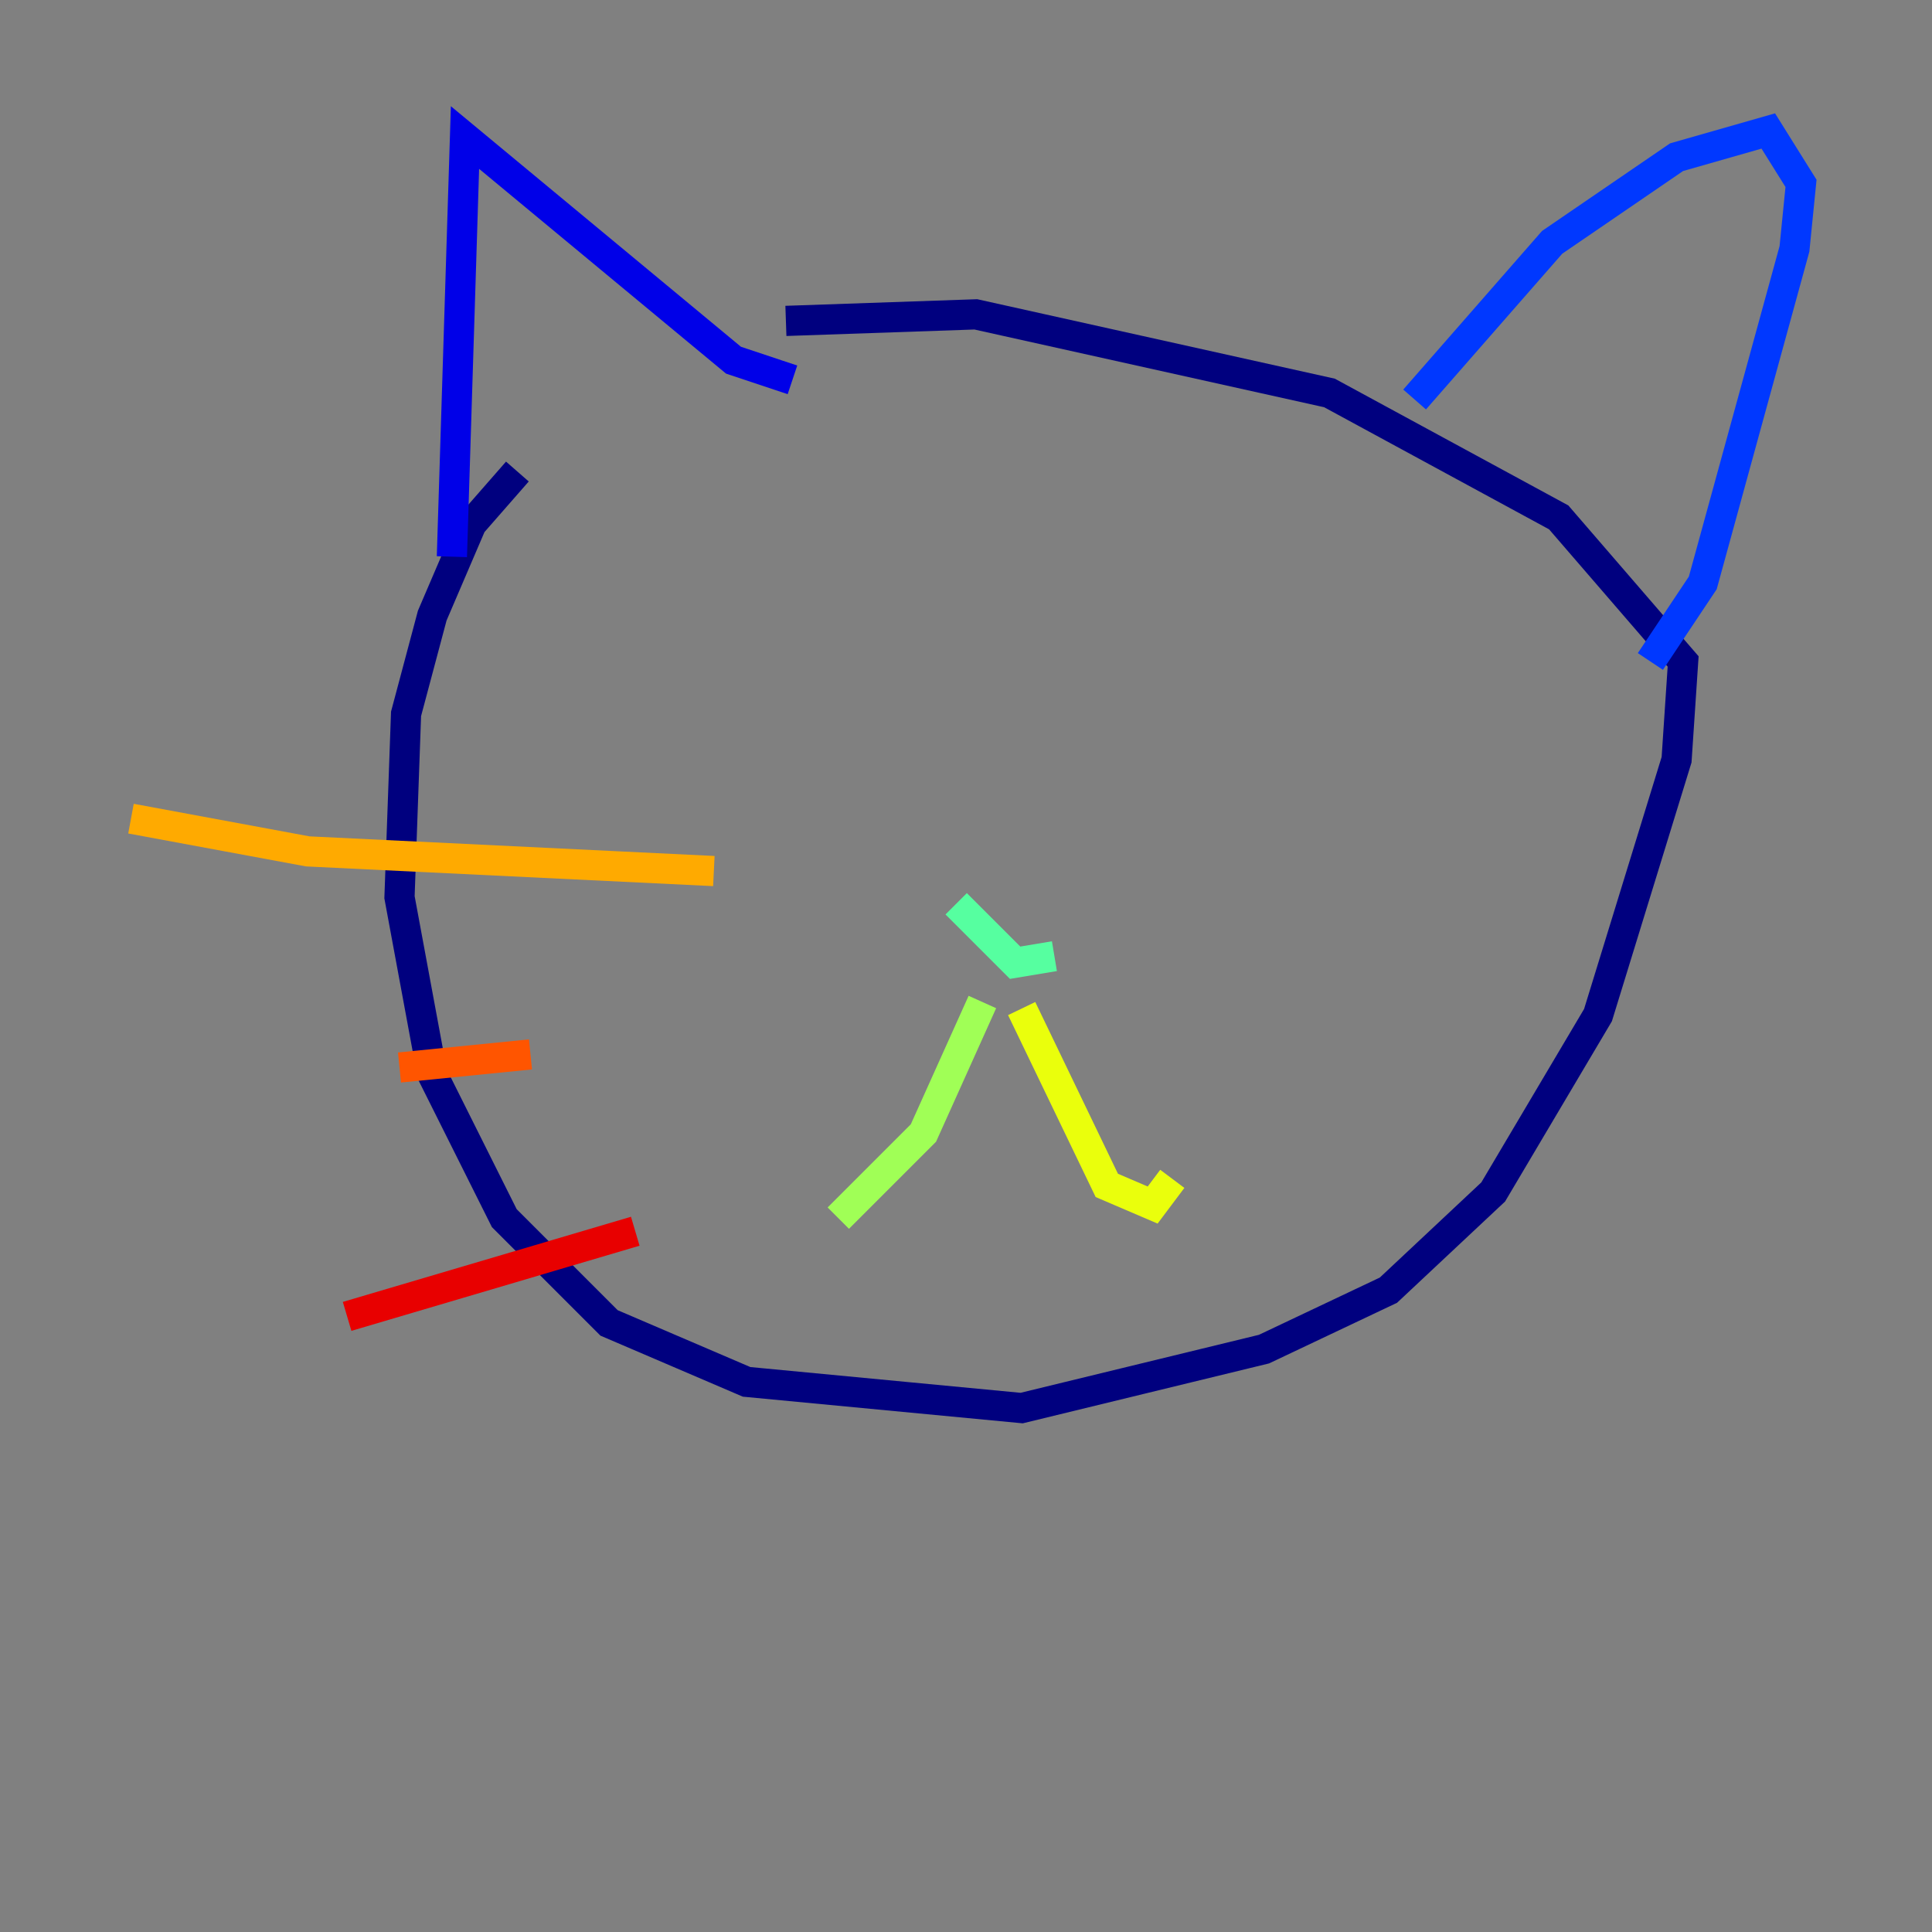 <?xml version="1.0" encoding="utf-8" ?>
<svg baseProfile="tiny" height="128" version="1.2" viewBox="0,0,128,128" width="128" xmlns="http://www.w3.org/2000/svg" xmlns:ev="http://www.w3.org/2001/xml-events" xmlns:xlink="http://www.w3.org/1999/xlink"><rect x="0" y="0" width="128" height="128" fill="#808080" stroke="none"/><defs /><polyline fill="none" points="34.278,31.241 31.241,34.712 28.637,40.786 26.902,47.295 26.468,59.444 28.637,71.159 33.41,80.705 40.352,87.647 49.464,91.552 67.688,93.288 83.742,89.383 91.986,85.478 98.929,78.969 105.871,67.254 111.078,50.332 111.512,43.824 103.268,34.278 88.081,26.034 64.651,20.827 52.068,21.261" stroke="#00007f" stroke-width="2" /><polyline fill="none" points="29.939,36.881 30.807,9.112 48.597,23.864 52.502,25.166" stroke="#0000e8" stroke-width="2" /><polyline fill="none" points="93.722,26.468 102.834,16.054 111.078,10.414 117.153,8.678 119.322,12.149 118.888,16.488 112.814,38.617 109.342,43.824" stroke="#0038ff" stroke-width="2" /><polyline fill="none" points="47.729,52.502 47.729,52.502" stroke="#0094ff" stroke-width="2" /><polyline fill="none" points="85.044,51.2 85.044,51.2" stroke="#0cf4ea" stroke-width="2" /><polyline fill="none" points="63.349,59.878 67.254,63.783 69.858,63.349" stroke="#56ffa0" stroke-width="2" /><polyline fill="none" points="65.085,66.386 61.18,75.064 55.539,80.705" stroke="#a0ff56" stroke-width="2" /><polyline fill="none" points="67.688,66.82 73.329,78.536 76.366,79.837 77.668,78.102" stroke="#eaff0c" stroke-width="2" /><polyline fill="none" points="8.678,54.237 20.393,56.407 47.295,57.709" stroke="#ffaa00" stroke-width="2" /><polyline fill="none" points="26.468,70.725 35.146,69.858" stroke="#ff5500" stroke-width="2" /><polyline fill="none" points="22.997,87.214 42.088,81.573" stroke="#e80000" stroke-width="2" /><polyline fill="none" points="93.288,61.614 93.288,61.614" stroke="#7f0000" stroke-width="2" /></svg>